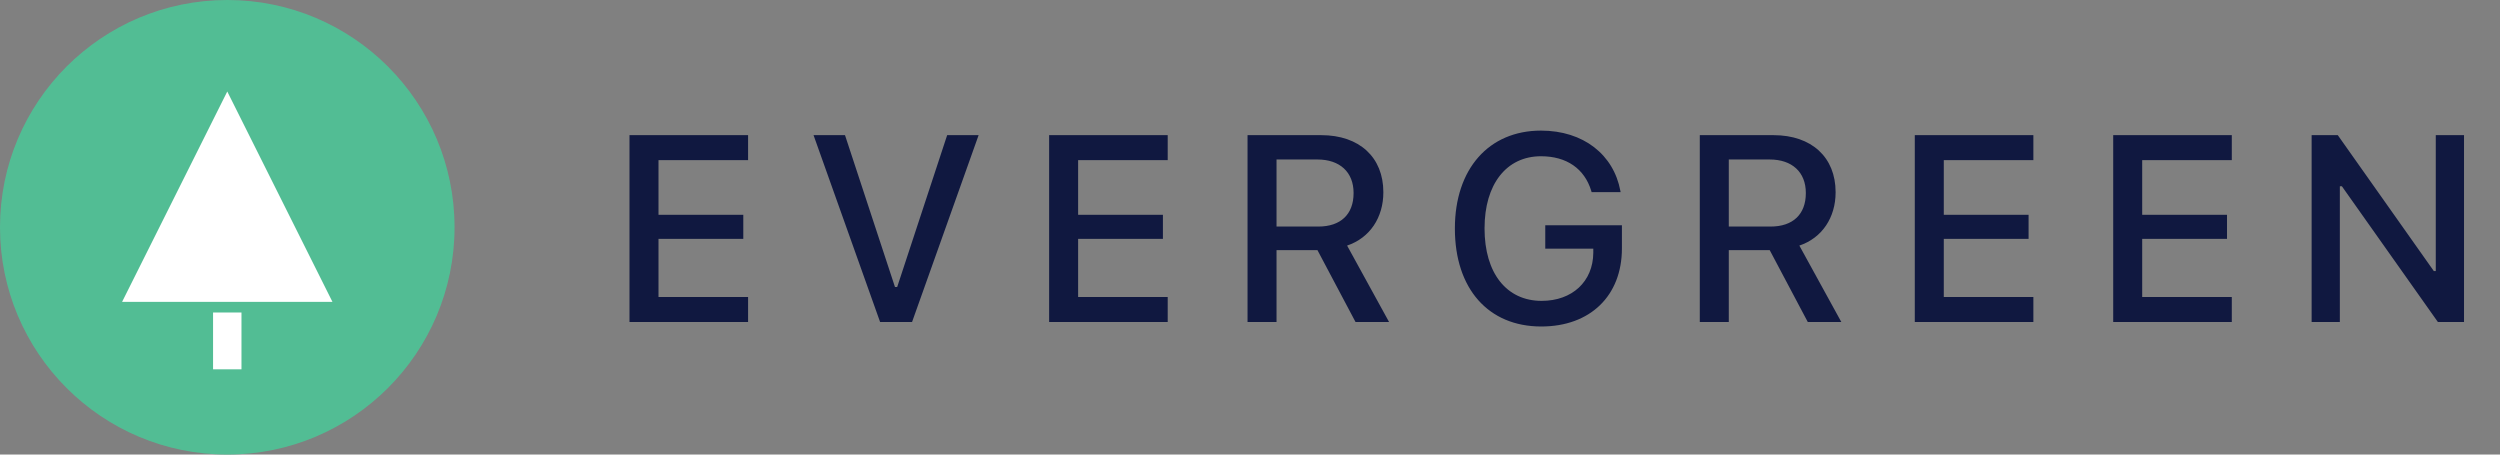<svg width="132" height="24" viewBox="0 0 132 24" fill="none" xmlns="http://www.w3.org/2000/svg">
<rect x="0" y="0" width="132" height="24" fill="#808080" stroke="none"/>
<path d="M33.237 17H39.499V15.681H34.769V12.611H39.246V11.34H34.769V8.455H39.499V7.136H33.237V17ZM46.469 17H48.157L51.671 7.136H50.01L47.371 15.154H47.255L44.616 7.136H42.955L46.469 17ZM55.394 17H61.655V15.681H56.925V12.611H61.402V11.34H56.925V8.455H61.655V7.136H55.394V17ZM65.87 17H67.401V13.206H69.561L71.571 17H73.342L71.127 12.967C72.33 12.563 73.041 11.483 73.041 10.157V10.144C73.041 8.312 71.783 7.136 69.76 7.136H65.87V17ZM67.401 11.962V8.421H69.561C70.744 8.421 71.469 9.091 71.469 10.185V10.198C71.469 11.319 70.785 11.962 69.609 11.962H67.401ZM81.378 17.239C83.962 17.239 85.637 15.619 85.637 13.117V11.894H81.59V13.131H84.126V13.35C84.112 14.867 83.012 15.886 81.398 15.886C79.546 15.886 78.384 14.423 78.384 12.065V12.051C78.384 9.727 79.539 8.25 81.364 8.25C82.718 8.25 83.661 8.906 84.017 10.075L84.037 10.144H85.568L85.555 10.075C85.199 8.168 83.606 6.896 81.364 6.896C78.603 6.896 76.818 8.927 76.818 12.058V12.071C76.818 15.243 78.582 17.239 81.378 17.239ZM89.749 17H91.28V13.206H93.44L95.45 17H97.221L95.006 12.967C96.209 12.563 96.92 11.483 96.92 10.157V10.144C96.92 8.312 95.662 7.136 93.639 7.136H89.749V17ZM91.28 11.962V8.421H93.44C94.623 8.421 95.348 9.091 95.348 10.185V10.198C95.348 11.319 94.664 11.962 93.488 11.962H91.28ZM101.101 17H107.362V15.681H102.632V12.611H107.109V11.34H102.632V8.455H107.362V7.136H101.101V17ZM111.577 17H117.839V15.681H113.108V12.611H117.586V11.34H113.108V8.455H117.839V7.136H111.577V17ZM122.054 17H123.544V9.836H123.653L128.719 17H130.1V7.136H128.609V14.313H128.507L123.435 7.136H122.054V17Z" fill="#101840"/>
<path d="M12 24C18.627 24 24 18.627 24 12C24 5.373 18.627 0 12 0C5.373 0 0 5.373 0 12C0 18.627 5.373 24 12 24Z" fill="#52BD94"/>
<rect x="11.25" y="16.5" width="1.5" height="3" fill="white"/>
<path fill-rule="evenodd" clip-rule="evenodd" d="M12 5.25L17.25 15.75H6.75L12 5.25Z" fill="white"/>
<path fill-rule="evenodd" clip-rule="evenodd" d="M12 6.508L7.66 15.188H16.34L12 6.508Z" stroke="white" stroke-width="1.5"/>
</svg>
